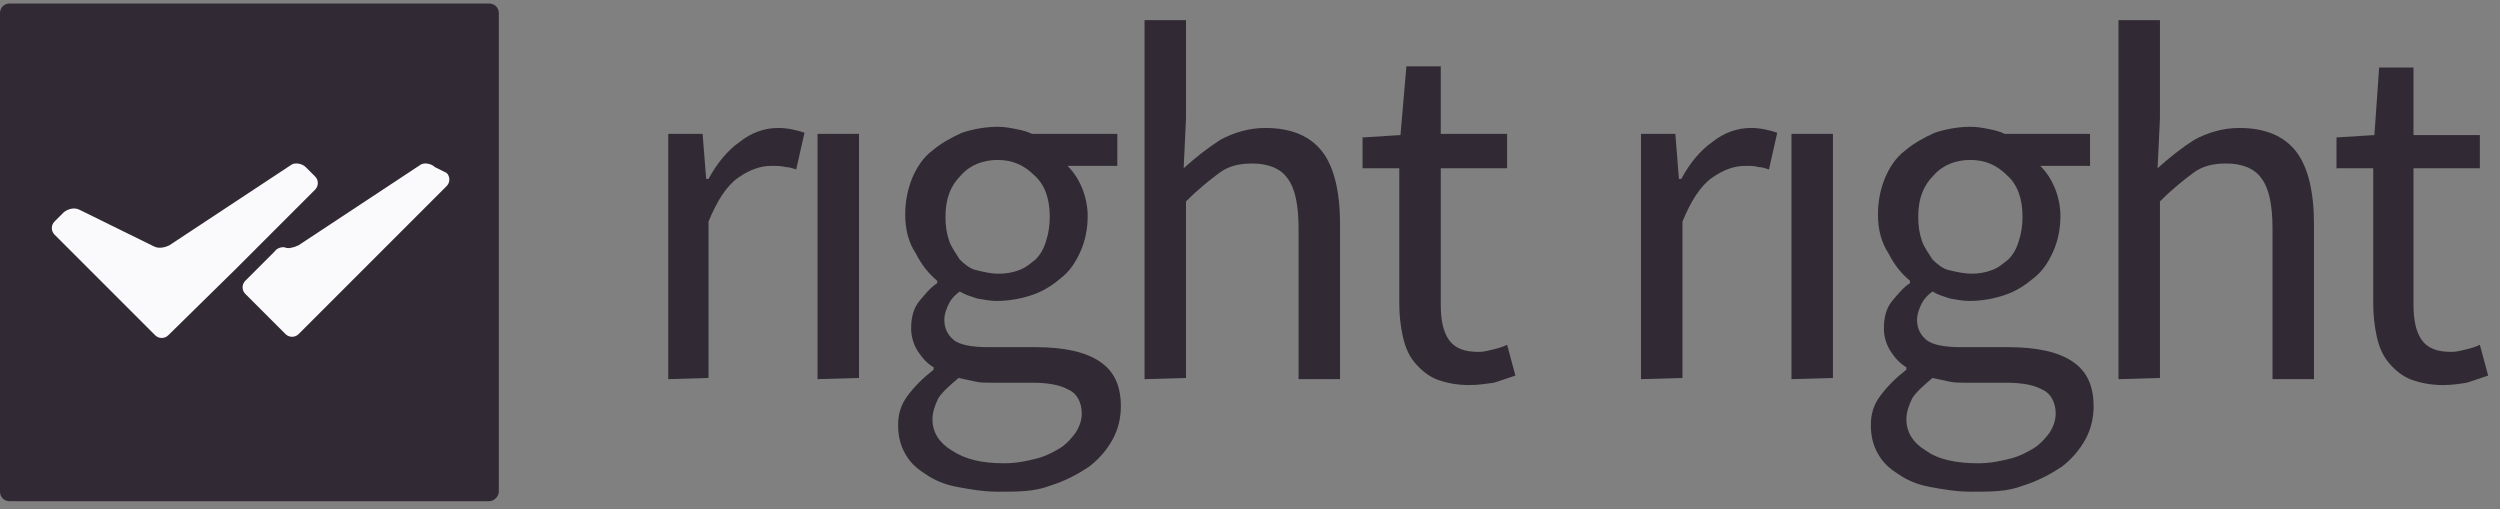 <?xml version="1.0" encoding="UTF-8" standalone="no"?><!DOCTYPE svg PUBLIC "-//W3C//DTD SVG 1.1//EN" "http://www.w3.org/Graphics/SVG/1.1/DTD/svg11.dtd"><svg width="100%" height="100%" viewBox="0 0 211 43" version="1.1" xmlns="http://www.w3.org/2000/svg" xmlns:xlink="http://www.w3.org/1999/xlink" xml:space="preserve" xmlns:serif="http://www.serif.com/" style="fill-rule:evenodd;clip-rule:evenodd;stroke-linejoin:round;stroke-miterlimit:2;"><rect x="0" y="0" width="211" height="43" fill="#808080" stroke="none"/><rect id="Artboard1" x="0" y="0" width="210.298" height="42.3" style="fill:none;"/><g><g><path d="M56.4,32l0,-20.7l2.9,0l0.3,3.8l0.2,0c0.7,-1.3 1.6,-2.4 2.6,-3.1c1,-0.8 2.1,-1.2 3.3,-1.2c0.8,0 1.6,0.2 2.2,0.4l-0.7,3.1c-0.3,-0.1 -0.6,-0.2 -0.9,-0.2c-0.4,-0.1 -0.7,-0.1 -1.2,-0.1c-0.9,0 -1.8,0.3 -2.8,1c-1,0.7 -1.8,2 -2.5,3.7l0,13.2l-3.4,0.1Z" style="fill:#312933;fill-rule:nonzero;"/><path d="M69,32l0,-20.7l3.5,0l0,20.6l-3.5,0.1Z" style="fill:#312933;fill-rule:nonzero;"/><path d="M84.3,41.5c-1.3,0 -2.4,-0.2 -3.5,-0.4c-1.1,-0.2 -2,-0.6 -2.7,-1.1c-0.8,-0.5 -1.3,-1 -1.7,-1.7c-0.4,-0.7 -0.6,-1.5 -0.6,-2.4c0,-0.9 0.2,-1.7 0.8,-2.5c0.6,-0.8 1.3,-1.5 2.2,-2.2l0,-0.2c-0.5,-0.3 -0.9,-0.7 -1.3,-1.3c-0.4,-0.6 -0.6,-1.3 -0.6,-2c0,-0.9 0.2,-1.7 0.7,-2.3c0.5,-0.6 1,-1.2 1.5,-1.5l0,-0.2c-0.7,-0.6 -1.3,-1.3 -1.8,-2.3c-0.6,-0.9 -0.9,-2 -0.9,-3.3c0,-1.1 0.2,-2.1 0.6,-3.1c0.4,-0.9 0.9,-1.7 1.7,-2.3c0.7,-0.6 1.6,-1.1 2.5,-1.5c0.9,-0.3 2,-0.5 3,-0.5c0.6,0 1.1,0.1 1.6,0.2c0.5,0.1 0.9,0.2 1.3,0.4l7.2,0l0,2.7l-4.2,0c0.5,0.5 0.9,1.1 1.2,1.8c0.3,0.7 0.5,1.6 0.5,2.4c0,1.1 -0.2,2.1 -0.6,3c-0.4,0.9 -0.9,1.7 -1.7,2.3c-0.7,0.6 -1.5,1.1 -2.4,1.4c-0.9,0.3 -1.9,0.5 -3,0.5c-0.5,0 -1,-0.1 -1.6,-0.2c-0.6,-0.2 -1,-0.3 -1.5,-0.6c-0.4,0.3 -0.7,0.6 -0.9,1c-0.2,0.4 -0.4,0.9 -0.4,1.4c0,0.6 0.2,1.2 0.8,1.7c0.5,0.4 1.5,0.6 2.9,0.6l4,0c2.4,0 4.2,0.4 5.4,1.2c1.2,0.8 1.8,2 1.8,3.8c0,0.9 -0.2,1.9 -0.7,2.8c-0.5,0.9 -1.2,1.7 -2,2.3c-0.9,0.6 -2,1.2 -3.3,1.6c-1.3,0.5 -2.7,0.5 -4.3,0.5Zm0.5,-2.4c1,0 1.9,-0.2 2.7,-0.4c0.8,-0.2 1.5,-0.6 2,-0.9c0.6,-0.4 1,-0.9 1.3,-1.3c0.3,-0.5 0.5,-1 0.5,-1.6c0,-0.9 -0.4,-1.7 -1.1,-2c-0.7,-0.4 -1.7,-0.6 -3.1,-0.6l-3.5,0c-0.4,0 -0.9,0 -1.3,-0.1c-0.5,-0.1 -0.9,-0.2 -1.4,-0.3c-0.7,0.6 -1.3,1.1 -1.7,1.7c-0.3,0.6 -0.5,1.2 -0.5,1.8c0,1.1 0.6,2 1.6,2.6c1.2,0.8 2.6,1.1 4.5,1.1Zm-0.5,-16c0.6,0 1.2,-0.1 1.7,-0.3c0.6,-0.2 1,-0.6 1.4,-0.9c0.4,-0.4 0.7,-0.9 0.9,-1.6c0.2,-0.6 0.3,-1.3 0.3,-2c0,-1.5 -0.4,-2.7 -1.3,-3.5c-0.9,-0.9 -1.9,-1.3 -3.1,-1.3c-1.2,0 -2.3,0.4 -3.1,1.3c-0.9,0.9 -1.3,2 -1.3,3.5c0,0.8 0.1,1.4 0.3,2c0.2,0.6 0.6,1.1 0.9,1.6c0.4,0.4 0.9,0.8 1.4,0.9c0.8,0.2 1.3,0.3 1.9,0.3Z" style="fill:#312933;fill-rule:nonzero;"/><path d="M96.6,32l0,-30.3l3.5,0l0,8.3l-0.2,4.2c1,-0.9 2,-1.7 3.1,-2.4c1.1,-0.6 2.4,-1 3.8,-1c2.2,0 3.8,0.7 4.8,2c1,1.3 1.5,3.4 1.5,6.1l0,13.1l-3.5,0l0,-12.7c0,-2 -0.3,-3.4 -0.9,-4.2c-0.6,-0.9 -1.7,-1.3 -3,-1.3c-1.1,0 -2,0.2 -2.8,0.8c-0.8,0.6 -1.7,1.3 -2.8,2.4l0,14.9l-3.5,0.1Z" style="fill:#312933;fill-rule:nonzero;"/><path d="M124,32.5c-1.1,0 -2,-0.2 -2.8,-0.5c-0.7,-0.3 -1.3,-0.8 -1.8,-1.4c-0.5,-0.6 -0.8,-1.3 -1,-2.2c-0.2,-0.9 -0.3,-1.8 -0.3,-2.8l0,-11.4l-3.1,0l0,-2.6l3.2,-0.2l0.5,-5.8l2.9,0l0,5.7l5.6,0l0,2.9l-5.6,0l0,11.5c0,1.3 0.2,2.3 0.7,3c0.5,0.7 1.3,1 2.5,1c0.4,0 0.8,-0.1 1.2,-0.2c0.4,-0.1 0.8,-0.2 1.2,-0.4l0.7,2.6c-0.6,0.2 -1.2,0.4 -1.8,0.6c-0.7,0.1 -1.4,0.2 -2.1,0.2Z" style="fill:#312933;fill-rule:nonzero;"/></g><g><path d="M138.5,32l0,-20.7l2.9,0l0.3,3.8l0.2,0c0.7,-1.3 1.6,-2.4 2.6,-3.1c1,-0.8 2.1,-1.2 3.3,-1.2c0.8,0 1.6,0.2 2.2,0.4l-0.7,3.1c-0.3,-0.1 -0.6,-0.2 -0.9,-0.2c-0.3,-0.1 -0.6,-0.1 -1.1,-0.1c-0.9,0 -1.8,0.3 -2.8,1c-1,0.7 -1.8,2 -2.5,3.7l0,13.2l-3.5,0.1Z" style="fill:#312933;fill-rule:nonzero;"/><path d="M151.2,32l0,-20.7l3.5,0l0,20.6l-3.5,0.1Z" style="fill:#312933;fill-rule:nonzero;"/><path d="M166.4,41.5c-1.3,0 -2.4,-0.2 -3.5,-0.4c-1.1,-0.2 -2,-0.6 -2.7,-1.1c-0.8,-0.5 -1.3,-1 -1.7,-1.7c-0.4,-0.7 -0.6,-1.5 -0.6,-2.4c0,-0.9 0.2,-1.7 0.8,-2.5c0.6,-0.8 1.3,-1.5 2.2,-2.2l0,-0.2c-0.5,-0.3 -0.9,-0.7 -1.3,-1.3c-0.4,-0.6 -0.6,-1.3 -0.6,-2c0,-0.9 0.2,-1.7 0.7,-2.3c0.5,-0.6 1,-1.2 1.5,-1.5l0,-0.2c-0.7,-0.6 -1.3,-1.3 -1.8,-2.3c-0.6,-0.9 -0.9,-2 -0.9,-3.3c0,-1.1 0.2,-2.1 0.6,-3.1c0.4,-0.9 0.9,-1.7 1.7,-2.3c0.7,-0.6 1.6,-1.1 2.5,-1.5c0.9,-0.3 2,-0.5 3,-0.5c0.6,0 1.1,0.1 1.6,0.2c0.5,0.1 0.9,0.2 1.3,0.4l7.2,0l0,2.7l-4.2,0c0.5,0.5 0.9,1.1 1.2,1.8c0.3,0.7 0.5,1.6 0.5,2.4c0,1.1 -0.2,2.1 -0.6,3c-0.4,0.9 -0.9,1.7 -1.7,2.3c-0.7,0.6 -1.5,1.1 -2.4,1.4c-0.9,0.3 -1.9,0.5 -3,0.5c-0.5,0 -1,-0.1 -1.6,-0.2c-0.6,-0.2 -1,-0.3 -1.5,-0.6c-0.4,0.3 -0.7,0.6 -0.9,1c-0.2,0.4 -0.4,0.9 -0.4,1.4c0,0.6 0.2,1.2 0.8,1.7c0.5,0.4 1.5,0.6 2.9,0.6l4,0c2.4,0 4.2,0.4 5.4,1.2c1.2,0.8 1.8,2 1.8,3.8c0,0.9 -0.2,1.9 -0.7,2.8c-0.5,0.9 -1.2,1.7 -2,2.3c-0.9,0.6 -2,1.2 -3.3,1.6c-1.3,0.5 -2.6,0.5 -4.3,0.5Zm0.6,-2.4c1,0 1.9,-0.2 2.7,-0.4c0.8,-0.2 1.5,-0.6 2,-0.9c0.6,-0.4 1,-0.9 1.3,-1.3c0.3,-0.5 0.5,-1 0.5,-1.6c0,-0.9 -0.4,-1.7 -1.1,-2c-0.7,-0.4 -1.7,-0.6 -3.1,-0.6l-3.5,0c-0.4,0 -0.9,0 -1.3,-0.1c-0.5,-0.1 -0.9,-0.2 -1.4,-0.3c-0.7,0.6 -1.3,1.1 -1.7,1.7c-0.3,0.6 -0.5,1.2 -0.5,1.8c0,1.1 0.6,2 1.6,2.6c1.1,0.8 2.6,1.1 4.5,1.1Zm-0.6,-16c0.6,0 1.2,-0.1 1.7,-0.3c0.6,-0.2 1,-0.6 1.4,-0.9c0.4,-0.4 0.7,-0.9 0.9,-1.6c0.2,-0.6 0.3,-1.3 0.3,-2c0,-1.5 -0.4,-2.7 -1.3,-3.5c-0.9,-0.9 -1.9,-1.3 -3.1,-1.3c-1.2,0 -2.3,0.4 -3.1,1.3c-0.9,0.9 -1.3,2 -1.3,3.5c0,0.8 0.1,1.4 0.3,2c0.2,0.6 0.6,1.1 0.9,1.6c0.4,0.4 0.9,0.8 1.4,0.9c0.8,0.2 1.4,0.3 1.9,0.3Z" style="fill:#312933;fill-rule:nonzero;"/><path d="M178.8,32l0,-30.3l3.5,0l0,8.3l-0.2,4.2c1,-0.9 2,-1.7 3.1,-2.4c1.1,-0.6 2.4,-1 3.8,-1c2.2,0 3.8,0.7 4.8,2c1,1.3 1.5,3.4 1.5,6.1l0,13.1l-3.5,0l0,-12.7c0,-2 -0.3,-3.4 -0.9,-4.2c-0.6,-0.9 -1.7,-1.3 -3,-1.3c-1.1,0 -2,0.2 -2.8,0.8c-0.8,0.6 -1.7,1.3 -2.8,2.4l0,14.9l-3.5,0.1Z" style="fill:#312933;fill-rule:nonzero;"/><path d="M206.2,32.5c-1.1,0 -2,-0.2 -2.8,-0.5c-0.7,-0.3 -1.3,-0.8 -1.8,-1.4c-0.5,-0.6 -0.8,-1.3 -1,-2.2c-0.2,-0.9 -0.3,-1.8 -0.3,-2.8l0,-11.4l-3.1,0l0,-2.6l3.2,-0.2l0.4,-5.7l2.9,0l0,5.7l5.6,0l0,2.8l-5.6,0l0,11.5c0,1.3 0.2,2.3 0.7,3c0.5,0.7 1.3,1 2.5,1c0.4,0 0.8,-0.1 1.2,-0.2c0.4,-0.1 0.8,-0.2 1.2,-0.4l0.7,2.6c-0.6,0.2 -1.2,0.4 -1.8,0.6c-0.6,0.1 -1.3,0.2 -2,0.2Z" style="fill:#312933;fill-rule:nonzero;"/></g><g><path d="M42.1,41.5c0,0.4 -0.4,0.8 -0.8,0.8l-40.5,0c-0.5,0 -0.8,-0.4 -0.8,-0.8l0,-40.4c0,-0.4 0.3,-0.8 0.8,-0.8l40.5,0c0.4,0 0.8,0.3 0.8,0.8l0,40.4Z" style="fill:#312933;fill-rule:nonzero;"/></g><g><g><path d="M19.8,22.8l6.8,-6.8c0.3,-0.3 0.3,-0.8 0,-1.1l-0.8,-0.8c-0.3,-0.3 -0.9,-0.4 -1.2,-0.2l-10.3,6.8c-0.4,0.2 -0.9,0.3 -1.3,0.1l-6.3,-3.1c-0.4,-0.2 -0.9,-0.1 -1.3,0.2l-0.8,0.8c-0.3,0.3 -0.3,0.8 0,1.1l8.5,8.5c0.3,0.3 0.8,0.3 1.1,0l5.6,-5.5Z" style="fill:#faf9fb;fill-rule:nonzero;"/></g><g><path d="M36.7,14.1c-0.3,-0.3 -0.9,-0.4 -1.2,-0.2l-10.3,6.8c-0.4,0.2 -0.9,0.3 -1.1,0.2c-0.2,-0.1 -0.7,0 -0.9,0.3l-2.5,2.5c-0.3,0.3 -0.3,0.8 0,1.1l3.4,3.4c0.3,0.3 0.8,0.3 1.1,0l12.5,-12.5c0.3,-0.3 0.3,-0.8 0,-1.1l-1,-0.5Z" style="fill:#faf9fb;fill-rule:nonzero;"/></g></g></g></svg>